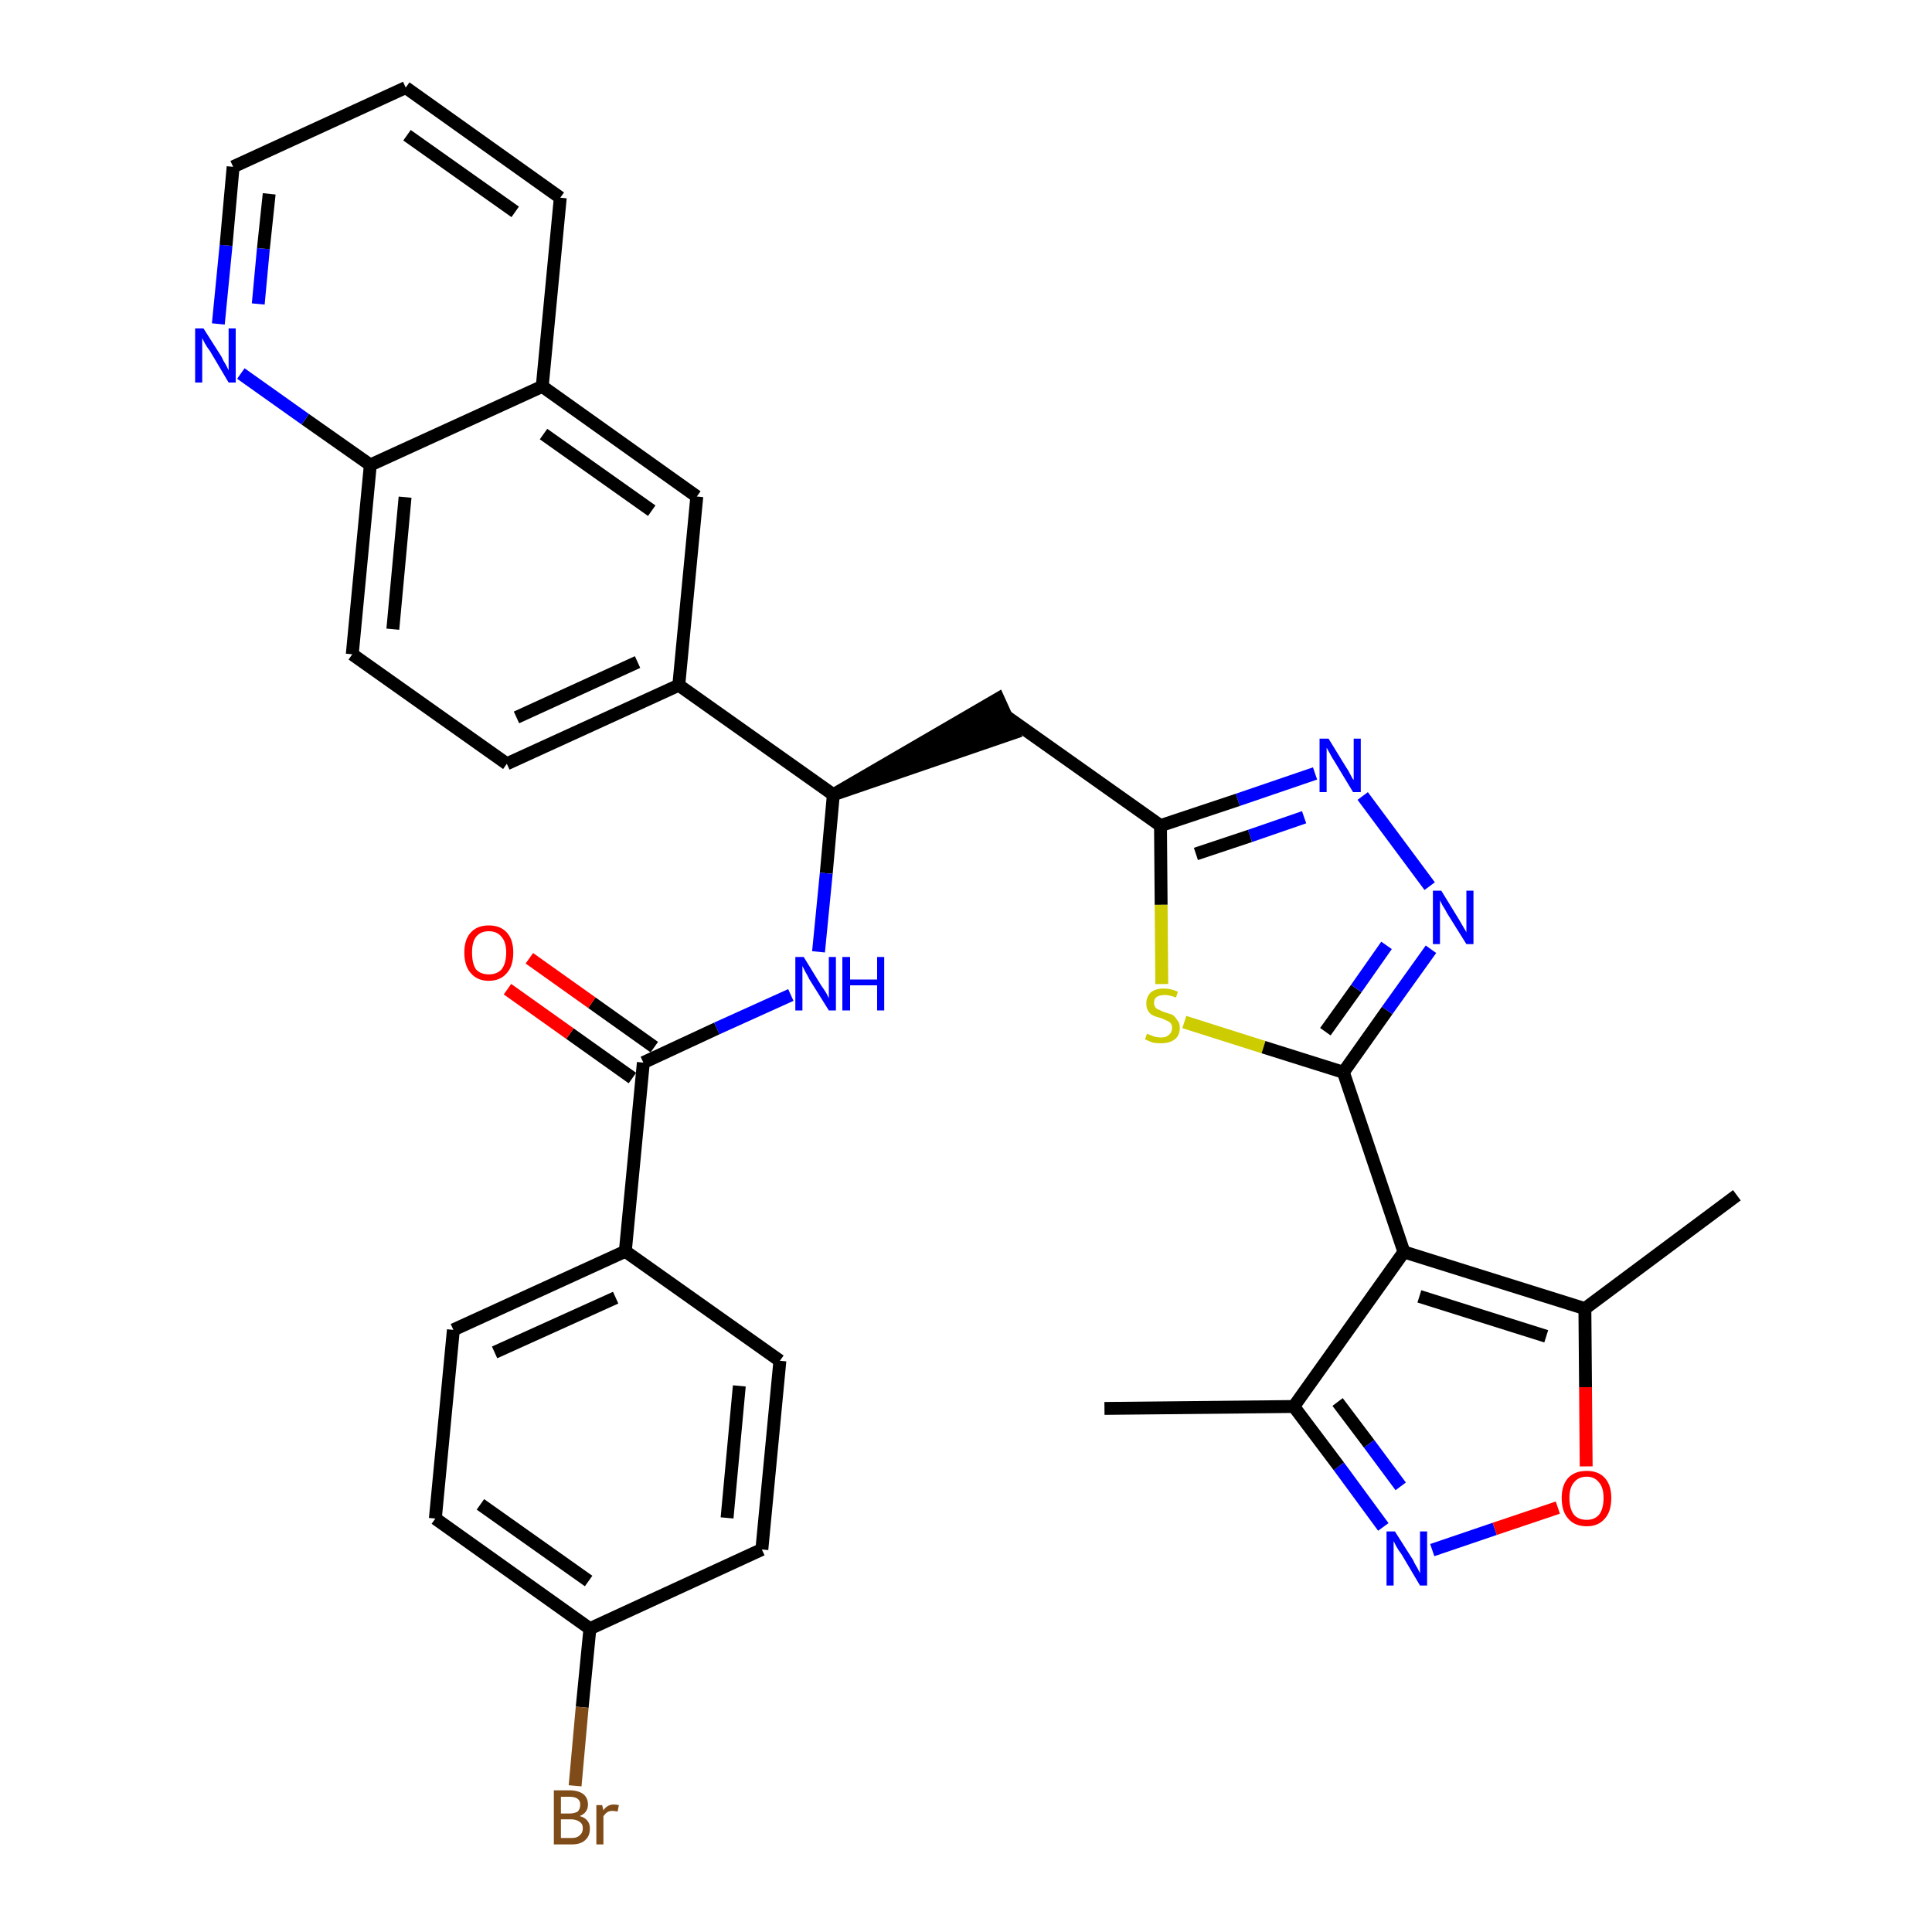 <?xml version='1.0' encoding='iso-8859-1'?>
<svg version='1.1' baseProfile='full'
              xmlns='http://www.w3.org/2000/svg'
                      xmlns:rdkit='http://www.rdkit.org/xml'
                      xmlns:xlink='http://www.w3.org/1999/xlink'
                  xml:space='preserve'
width='300px' height='300px' viewBox='0 0 300 300'>
<!-- END OF HEADER -->
<path class='bond-0 atom-0 atom-1' d='M 171.5,218.7 L 200.9,218.4' style='fill:none;fill-rule:evenodd;stroke:#000000;stroke-width:2.0px;stroke-linecap:butt;stroke-linejoin:miter;stroke-opacity:1' />
<path class='bond-1 atom-1 atom-2' d='M 200.9,218.4 L 207.9,227.7' style='fill:none;fill-rule:evenodd;stroke:#000000;stroke-width:2.0px;stroke-linecap:butt;stroke-linejoin:miter;stroke-opacity:1' />
<path class='bond-1 atom-1 atom-2' d='M 207.9,227.7 L 214.8,237.1' style='fill:none;fill-rule:evenodd;stroke:#0000FF;stroke-width:2.0px;stroke-linecap:butt;stroke-linejoin:miter;stroke-opacity:1' />
<path class='bond-1 atom-1 atom-2' d='M 207.7,217.7 L 212.6,224.2' style='fill:none;fill-rule:evenodd;stroke:#000000;stroke-width:2.0px;stroke-linecap:butt;stroke-linejoin:miter;stroke-opacity:1' />
<path class='bond-1 atom-1 atom-2' d='M 212.6,224.2 L 217.5,230.8' style='fill:none;fill-rule:evenodd;stroke:#0000FF;stroke-width:2.0px;stroke-linecap:butt;stroke-linejoin:miter;stroke-opacity:1' />
<path class='bond-33 atom-6 atom-1' d='M 218.0,194.4 L 200.9,218.4' style='fill:none;fill-rule:evenodd;stroke:#000000;stroke-width:2.0px;stroke-linecap:butt;stroke-linejoin:miter;stroke-opacity:1' />
<path class='bond-2 atom-2 atom-3' d='M 222.4,240.7 L 232.1,237.4' style='fill:none;fill-rule:evenodd;stroke:#0000FF;stroke-width:2.0px;stroke-linecap:butt;stroke-linejoin:miter;stroke-opacity:1' />
<path class='bond-2 atom-2 atom-3' d='M 232.1,237.4 L 241.9,234.1' style='fill:none;fill-rule:evenodd;stroke:#FF0000;stroke-width:2.0px;stroke-linecap:butt;stroke-linejoin:miter;stroke-opacity:1' />
<path class='bond-3 atom-3 atom-4' d='M 246.3,227.7 L 246.2,215.4' style='fill:none;fill-rule:evenodd;stroke:#FF0000;stroke-width:2.0px;stroke-linecap:butt;stroke-linejoin:miter;stroke-opacity:1' />
<path class='bond-3 atom-3 atom-4' d='M 246.2,215.4 L 246.1,203.2' style='fill:none;fill-rule:evenodd;stroke:#000000;stroke-width:2.0px;stroke-linecap:butt;stroke-linejoin:miter;stroke-opacity:1' />
<path class='bond-4 atom-4 atom-5' d='M 246.1,203.2 L 269.7,185.6' style='fill:none;fill-rule:evenodd;stroke:#000000;stroke-width:2.0px;stroke-linecap:butt;stroke-linejoin:miter;stroke-opacity:1' />
<path class='bond-5 atom-4 atom-6' d='M 246.1,203.2 L 218.0,194.4' style='fill:none;fill-rule:evenodd;stroke:#000000;stroke-width:2.0px;stroke-linecap:butt;stroke-linejoin:miter;stroke-opacity:1' />
<path class='bond-5 atom-4 atom-6' d='M 240.1,207.5 L 220.4,201.3' style='fill:none;fill-rule:evenodd;stroke:#000000;stroke-width:2.0px;stroke-linecap:butt;stroke-linejoin:miter;stroke-opacity:1' />
<path class='bond-6 atom-6 atom-7' d='M 218.0,194.4 L 208.6,166.5' style='fill:none;fill-rule:evenodd;stroke:#000000;stroke-width:2.0px;stroke-linecap:butt;stroke-linejoin:miter;stroke-opacity:1' />
<path class='bond-7 atom-7 atom-8' d='M 208.6,166.5 L 215.4,156.9' style='fill:none;fill-rule:evenodd;stroke:#000000;stroke-width:2.0px;stroke-linecap:butt;stroke-linejoin:miter;stroke-opacity:1' />
<path class='bond-7 atom-7 atom-8' d='M 215.4,156.9 L 222.2,147.4' style='fill:none;fill-rule:evenodd;stroke:#0000FF;stroke-width:2.0px;stroke-linecap:butt;stroke-linejoin:miter;stroke-opacity:1' />
<path class='bond-7 atom-7 atom-8' d='M 205.8,160.2 L 210.6,153.5' style='fill:none;fill-rule:evenodd;stroke:#000000;stroke-width:2.0px;stroke-linecap:butt;stroke-linejoin:miter;stroke-opacity:1' />
<path class='bond-7 atom-7 atom-8' d='M 210.6,153.5 L 215.3,146.8' style='fill:none;fill-rule:evenodd;stroke:#0000FF;stroke-width:2.0px;stroke-linecap:butt;stroke-linejoin:miter;stroke-opacity:1' />
<path class='bond-34 atom-33 atom-7' d='M 183.9,158.7 L 196.2,162.6' style='fill:none;fill-rule:evenodd;stroke:#CCCC00;stroke-width:2.0px;stroke-linecap:butt;stroke-linejoin:miter;stroke-opacity:1' />
<path class='bond-34 atom-33 atom-7' d='M 196.2,162.6 L 208.6,166.5' style='fill:none;fill-rule:evenodd;stroke:#000000;stroke-width:2.0px;stroke-linecap:butt;stroke-linejoin:miter;stroke-opacity:1' />
<path class='bond-8 atom-8 atom-9' d='M 222.0,137.6 L 211.6,123.6' style='fill:none;fill-rule:evenodd;stroke:#0000FF;stroke-width:2.0px;stroke-linecap:butt;stroke-linejoin:miter;stroke-opacity:1' />
<path class='bond-9 atom-9 atom-10' d='M 204.2,120.1 L 192.2,124.2' style='fill:none;fill-rule:evenodd;stroke:#0000FF;stroke-width:2.0px;stroke-linecap:butt;stroke-linejoin:miter;stroke-opacity:1' />
<path class='bond-9 atom-9 atom-10' d='M 192.2,124.2 L 180.2,128.2' style='fill:none;fill-rule:evenodd;stroke:#000000;stroke-width:2.0px;stroke-linecap:butt;stroke-linejoin:miter;stroke-opacity:1' />
<path class='bond-9 atom-9 atom-10' d='M 202.5,126.9 L 194.1,129.8' style='fill:none;fill-rule:evenodd;stroke:#0000FF;stroke-width:2.0px;stroke-linecap:butt;stroke-linejoin:miter;stroke-opacity:1' />
<path class='bond-9 atom-9 atom-10' d='M 194.1,129.8 L 185.7,132.6' style='fill:none;fill-rule:evenodd;stroke:#000000;stroke-width:2.0px;stroke-linecap:butt;stroke-linejoin:miter;stroke-opacity:1' />
<path class='bond-10 atom-10 atom-11' d='M 180.2,128.2 L 156.2,111.2' style='fill:none;fill-rule:evenodd;stroke:#000000;stroke-width:2.0px;stroke-linecap:butt;stroke-linejoin:miter;stroke-opacity:1' />
<path class='bond-32 atom-10 atom-33' d='M 180.2,128.2 L 180.3,140.5' style='fill:none;fill-rule:evenodd;stroke:#000000;stroke-width:2.0px;stroke-linecap:butt;stroke-linejoin:miter;stroke-opacity:1' />
<path class='bond-32 atom-10 atom-33' d='M 180.3,140.5 L 180.4,152.8' style='fill:none;fill-rule:evenodd;stroke:#CCCC00;stroke-width:2.0px;stroke-linecap:butt;stroke-linejoin:miter;stroke-opacity:1' />
<path class='bond-11 atom-12 atom-11' d='M 129.4,123.4 L 157.4,113.8 L 155.0,108.5 Z' style='fill:#000000;fill-rule:evenodd;fill-opacity:1;stroke:#000000;stroke-width:2.0px;stroke-linecap:butt;stroke-linejoin:miter;stroke-opacity:1;' />
<path class='bond-12 atom-12 atom-13' d='M 129.4,123.4 L 128.3,135.6' style='fill:none;fill-rule:evenodd;stroke:#000000;stroke-width:2.0px;stroke-linecap:butt;stroke-linejoin:miter;stroke-opacity:1' />
<path class='bond-12 atom-12 atom-13' d='M 128.3,135.6 L 127.1,147.8' style='fill:none;fill-rule:evenodd;stroke:#0000FF;stroke-width:2.0px;stroke-linecap:butt;stroke-linejoin:miter;stroke-opacity:1' />
<path class='bond-22 atom-12 atom-23' d='M 129.4,123.4 L 105.4,106.4' style='fill:none;fill-rule:evenodd;stroke:#000000;stroke-width:2.0px;stroke-linecap:butt;stroke-linejoin:miter;stroke-opacity:1' />
<path class='bond-13 atom-13 atom-14' d='M 122.8,154.5 L 111.3,159.7' style='fill:none;fill-rule:evenodd;stroke:#0000FF;stroke-width:2.0px;stroke-linecap:butt;stroke-linejoin:miter;stroke-opacity:1' />
<path class='bond-13 atom-13 atom-14' d='M 111.3,159.7 L 99.9,165.0' style='fill:none;fill-rule:evenodd;stroke:#000000;stroke-width:2.0px;stroke-linecap:butt;stroke-linejoin:miter;stroke-opacity:1' />
<path class='bond-14 atom-14 atom-15' d='M 101.6,162.6 L 91.9,155.7' style='fill:none;fill-rule:evenodd;stroke:#000000;stroke-width:2.0px;stroke-linecap:butt;stroke-linejoin:miter;stroke-opacity:1' />
<path class='bond-14 atom-14 atom-15' d='M 91.9,155.7 L 82.2,148.8' style='fill:none;fill-rule:evenodd;stroke:#FF0000;stroke-width:2.0px;stroke-linecap:butt;stroke-linejoin:miter;stroke-opacity:1' />
<path class='bond-14 atom-14 atom-15' d='M 98.2,167.4 L 88.5,160.5' style='fill:none;fill-rule:evenodd;stroke:#000000;stroke-width:2.0px;stroke-linecap:butt;stroke-linejoin:miter;stroke-opacity:1' />
<path class='bond-14 atom-14 atom-15' d='M 88.5,160.5 L 78.8,153.6' style='fill:none;fill-rule:evenodd;stroke:#FF0000;stroke-width:2.0px;stroke-linecap:butt;stroke-linejoin:miter;stroke-opacity:1' />
<path class='bond-15 atom-14 atom-16' d='M 99.9,165.0 L 97.1,194.3' style='fill:none;fill-rule:evenodd;stroke:#000000;stroke-width:2.0px;stroke-linecap:butt;stroke-linejoin:miter;stroke-opacity:1' />
<path class='bond-16 atom-16 atom-17' d='M 97.1,194.3 L 70.4,206.5' style='fill:none;fill-rule:evenodd;stroke:#000000;stroke-width:2.0px;stroke-linecap:butt;stroke-linejoin:miter;stroke-opacity:1' />
<path class='bond-16 atom-16 atom-17' d='M 95.6,201.5 L 76.8,210.0' style='fill:none;fill-rule:evenodd;stroke:#000000;stroke-width:2.0px;stroke-linecap:butt;stroke-linejoin:miter;stroke-opacity:1' />
<path class='bond-35 atom-22 atom-16' d='M 121.1,211.3 L 97.1,194.3' style='fill:none;fill-rule:evenodd;stroke:#000000;stroke-width:2.0px;stroke-linecap:butt;stroke-linejoin:miter;stroke-opacity:1' />
<path class='bond-17 atom-17 atom-18' d='M 70.4,206.5 L 67.6,235.8' style='fill:none;fill-rule:evenodd;stroke:#000000;stroke-width:2.0px;stroke-linecap:butt;stroke-linejoin:miter;stroke-opacity:1' />
<path class='bond-18 atom-18 atom-19' d='M 67.6,235.8 L 91.6,252.9' style='fill:none;fill-rule:evenodd;stroke:#000000;stroke-width:2.0px;stroke-linecap:butt;stroke-linejoin:miter;stroke-opacity:1' />
<path class='bond-18 atom-18 atom-19' d='M 74.6,233.6 L 91.4,245.5' style='fill:none;fill-rule:evenodd;stroke:#000000;stroke-width:2.0px;stroke-linecap:butt;stroke-linejoin:miter;stroke-opacity:1' />
<path class='bond-19 atom-19 atom-20' d='M 91.6,252.9 L 90.4,265.1' style='fill:none;fill-rule:evenodd;stroke:#000000;stroke-width:2.0px;stroke-linecap:butt;stroke-linejoin:miter;stroke-opacity:1' />
<path class='bond-19 atom-19 atom-20' d='M 90.4,265.1 L 89.3,277.3' style='fill:none;fill-rule:evenodd;stroke:#7F4C19;stroke-width:2.0px;stroke-linecap:butt;stroke-linejoin:miter;stroke-opacity:1' />
<path class='bond-20 atom-19 atom-21' d='M 91.6,252.9 L 118.3,240.6' style='fill:none;fill-rule:evenodd;stroke:#000000;stroke-width:2.0px;stroke-linecap:butt;stroke-linejoin:miter;stroke-opacity:1' />
<path class='bond-21 atom-21 atom-22' d='M 118.3,240.6 L 121.1,211.3' style='fill:none;fill-rule:evenodd;stroke:#000000;stroke-width:2.0px;stroke-linecap:butt;stroke-linejoin:miter;stroke-opacity:1' />
<path class='bond-21 atom-21 atom-22' d='M 112.9,235.7 L 114.8,215.2' style='fill:none;fill-rule:evenodd;stroke:#000000;stroke-width:2.0px;stroke-linecap:butt;stroke-linejoin:miter;stroke-opacity:1' />
<path class='bond-23 atom-23 atom-24' d='M 105.4,106.4 L 78.7,118.6' style='fill:none;fill-rule:evenodd;stroke:#000000;stroke-width:2.0px;stroke-linecap:butt;stroke-linejoin:miter;stroke-opacity:1' />
<path class='bond-23 atom-23 atom-24' d='M 99.0,102.8 L 80.2,111.4' style='fill:none;fill-rule:evenodd;stroke:#000000;stroke-width:2.0px;stroke-linecap:butt;stroke-linejoin:miter;stroke-opacity:1' />
<path class='bond-36 atom-32 atom-23' d='M 108.2,77.1 L 105.4,106.4' style='fill:none;fill-rule:evenodd;stroke:#000000;stroke-width:2.0px;stroke-linecap:butt;stroke-linejoin:miter;stroke-opacity:1' />
<path class='bond-24 atom-24 atom-25' d='M 78.7,118.6 L 54.7,101.6' style='fill:none;fill-rule:evenodd;stroke:#000000;stroke-width:2.0px;stroke-linecap:butt;stroke-linejoin:miter;stroke-opacity:1' />
<path class='bond-25 atom-25 atom-26' d='M 54.7,101.6 L 57.5,72.2' style='fill:none;fill-rule:evenodd;stroke:#000000;stroke-width:2.0px;stroke-linecap:butt;stroke-linejoin:miter;stroke-opacity:1' />
<path class='bond-25 atom-25 atom-26' d='M 61.0,97.7 L 62.9,77.2' style='fill:none;fill-rule:evenodd;stroke:#000000;stroke-width:2.0px;stroke-linecap:butt;stroke-linejoin:miter;stroke-opacity:1' />
<path class='bond-26 atom-26 atom-27' d='M 57.5,72.2 L 47.4,65.1' style='fill:none;fill-rule:evenodd;stroke:#000000;stroke-width:2.0px;stroke-linecap:butt;stroke-linejoin:miter;stroke-opacity:1' />
<path class='bond-26 atom-26 atom-27' d='M 47.4,65.1 L 37.4,58.0' style='fill:none;fill-rule:evenodd;stroke:#0000FF;stroke-width:2.0px;stroke-linecap:butt;stroke-linejoin:miter;stroke-opacity:1' />
<path class='bond-37 atom-31 atom-26' d='M 84.2,60.0 L 57.5,72.2' style='fill:none;fill-rule:evenodd;stroke:#000000;stroke-width:2.0px;stroke-linecap:butt;stroke-linejoin:miter;stroke-opacity:1' />
<path class='bond-27 atom-27 atom-28' d='M 33.9,50.3 L 35.1,38.1' style='fill:none;fill-rule:evenodd;stroke:#0000FF;stroke-width:2.0px;stroke-linecap:butt;stroke-linejoin:miter;stroke-opacity:1' />
<path class='bond-27 atom-27 atom-28' d='M 35.1,38.1 L 36.2,25.9' style='fill:none;fill-rule:evenodd;stroke:#000000;stroke-width:2.0px;stroke-linecap:butt;stroke-linejoin:miter;stroke-opacity:1' />
<path class='bond-27 atom-27 atom-28' d='M 40.1,47.2 L 40.9,38.6' style='fill:none;fill-rule:evenodd;stroke:#0000FF;stroke-width:2.0px;stroke-linecap:butt;stroke-linejoin:miter;stroke-opacity:1' />
<path class='bond-27 atom-27 atom-28' d='M 40.9,38.6 L 41.8,30.1' style='fill:none;fill-rule:evenodd;stroke:#000000;stroke-width:2.0px;stroke-linecap:butt;stroke-linejoin:miter;stroke-opacity:1' />
<path class='bond-28 atom-28 atom-29' d='M 36.2,25.9 L 63.0,13.6' style='fill:none;fill-rule:evenodd;stroke:#000000;stroke-width:2.0px;stroke-linecap:butt;stroke-linejoin:miter;stroke-opacity:1' />
<path class='bond-29 atom-29 atom-30' d='M 63.0,13.6 L 87.0,30.7' style='fill:none;fill-rule:evenodd;stroke:#000000;stroke-width:2.0px;stroke-linecap:butt;stroke-linejoin:miter;stroke-opacity:1' />
<path class='bond-29 atom-29 atom-30' d='M 63.2,21.0 L 80.0,32.9' style='fill:none;fill-rule:evenodd;stroke:#000000;stroke-width:2.0px;stroke-linecap:butt;stroke-linejoin:miter;stroke-opacity:1' />
<path class='bond-30 atom-30 atom-31' d='M 87.0,30.7 L 84.2,60.0' style='fill:none;fill-rule:evenodd;stroke:#000000;stroke-width:2.0px;stroke-linecap:butt;stroke-linejoin:miter;stroke-opacity:1' />
<path class='bond-31 atom-31 atom-32' d='M 84.2,60.0 L 108.2,77.1' style='fill:none;fill-rule:evenodd;stroke:#000000;stroke-width:2.0px;stroke-linecap:butt;stroke-linejoin:miter;stroke-opacity:1' />
<path class='bond-31 atom-31 atom-32' d='M 84.4,67.4 L 101.2,79.3' style='fill:none;fill-rule:evenodd;stroke:#000000;stroke-width:2.0px;stroke-linecap:butt;stroke-linejoin:miter;stroke-opacity:1' />
<path  class='atom-2' d='M 216.6 237.8
L 219.4 242.2
Q 219.6 242.7, 220.1 243.5
Q 220.5 244.3, 220.5 244.3
L 220.5 237.8
L 221.6 237.8
L 221.6 246.2
L 220.5 246.2
L 217.6 241.3
Q 217.2 240.8, 216.8 240.1
Q 216.5 239.5, 216.4 239.3
L 216.4 246.2
L 215.3 246.2
L 215.3 237.8
L 216.6 237.8
' fill='#0000FF'/>
<path  class='atom-3' d='M 242.5 232.6
Q 242.5 230.6, 243.5 229.5
Q 244.5 228.4, 246.4 228.4
Q 248.2 228.4, 249.2 229.5
Q 250.2 230.6, 250.2 232.6
Q 250.2 234.7, 249.2 235.8
Q 248.2 237.0, 246.4 237.0
Q 244.5 237.0, 243.5 235.8
Q 242.5 234.7, 242.5 232.6
M 246.4 236.0
Q 247.6 236.0, 248.3 235.2
Q 249.0 234.3, 249.0 232.6
Q 249.0 231.0, 248.3 230.2
Q 247.6 229.3, 246.4 229.3
Q 245.1 229.3, 244.4 230.2
Q 243.7 231.0, 243.7 232.6
Q 243.7 234.3, 244.4 235.2
Q 245.1 236.0, 246.4 236.0
' fill='#FF0000'/>
<path  class='atom-8' d='M 223.8 138.3
L 226.5 142.7
Q 226.8 143.2, 227.2 143.9
Q 227.7 144.7, 227.7 144.8
L 227.7 138.3
L 228.8 138.3
L 228.8 146.6
L 227.7 146.6
L 224.7 141.8
Q 224.4 141.2, 224.0 140.6
Q 223.7 140.0, 223.6 139.8
L 223.6 146.6
L 222.5 146.6
L 222.5 138.3
L 223.8 138.3
' fill='#0000FF'/>
<path  class='atom-9' d='M 206.3 114.7
L 209.0 119.1
Q 209.3 119.5, 209.7 120.3
Q 210.1 121.1, 210.2 121.1
L 210.2 114.7
L 211.3 114.7
L 211.3 123.0
L 210.1 123.0
L 207.2 118.2
Q 206.8 117.6, 206.5 117.0
Q 206.1 116.3, 206.0 116.1
L 206.0 123.0
L 204.9 123.0
L 204.9 114.7
L 206.3 114.7
' fill='#0000FF'/>
<path  class='atom-13' d='M 124.8 148.6
L 127.5 153.0
Q 127.8 153.4, 128.3 154.2
Q 128.7 155.0, 128.7 155.0
L 128.7 148.6
L 129.8 148.6
L 129.8 156.9
L 128.7 156.9
L 125.7 152.1
Q 125.4 151.5, 125.0 150.8
Q 124.7 150.2, 124.6 150.0
L 124.6 156.9
L 123.5 156.9
L 123.5 148.6
L 124.8 148.6
' fill='#0000FF'/>
<path  class='atom-13' d='M 130.8 148.6
L 132.0 148.6
L 132.0 152.1
L 136.2 152.1
L 136.2 148.6
L 137.3 148.6
L 137.3 156.9
L 136.2 156.9
L 136.2 153.0
L 132.0 153.0
L 132.0 156.9
L 130.8 156.9
L 130.8 148.6
' fill='#0000FF'/>
<path  class='atom-15' d='M 72.1 147.9
Q 72.1 145.9, 73.1 144.8
Q 74.1 143.7, 75.9 143.7
Q 77.7 143.7, 78.7 144.8
Q 79.7 145.9, 79.7 147.9
Q 79.7 150.0, 78.7 151.1
Q 77.7 152.3, 75.9 152.3
Q 74.1 152.3, 73.1 151.1
Q 72.1 150.0, 72.1 147.9
M 75.9 151.3
Q 77.2 151.3, 77.9 150.5
Q 78.6 149.6, 78.6 147.9
Q 78.6 146.3, 77.9 145.5
Q 77.2 144.6, 75.9 144.6
Q 74.6 144.6, 73.9 145.5
Q 73.3 146.3, 73.3 147.9
Q 73.3 149.6, 73.9 150.5
Q 74.6 151.3, 75.9 151.3
' fill='#FF0000'/>
<path  class='atom-20' d='M 90.0 282.0
Q 90.8 282.2, 91.2 282.7
Q 91.6 283.2, 91.6 283.9
Q 91.6 285.1, 90.9 285.7
Q 90.2 286.4, 88.8 286.4
L 86.0 286.4
L 86.0 278.0
L 88.4 278.0
Q 89.8 278.0, 90.6 278.6
Q 91.3 279.2, 91.3 280.2
Q 91.3 281.5, 90.0 282.0
M 87.1 279.0
L 87.1 281.6
L 88.4 281.6
Q 89.2 281.6, 89.7 281.3
Q 90.1 280.9, 90.1 280.2
Q 90.1 279.0, 88.4 279.0
L 87.1 279.0
M 88.8 285.4
Q 89.6 285.4, 90.0 285.0
Q 90.5 284.6, 90.5 283.9
Q 90.5 283.2, 90.0 282.9
Q 89.5 282.5, 88.6 282.5
L 87.1 282.5
L 87.1 285.4
L 88.8 285.4
' fill='#7F4C19'/>
<path  class='atom-20' d='M 93.5 280.3
L 93.7 281.1
Q 94.3 280.2, 95.3 280.2
Q 95.7 280.2, 96.1 280.3
L 95.9 281.3
Q 95.4 281.2, 95.1 281.2
Q 94.6 281.2, 94.3 281.4
Q 94.0 281.6, 93.7 282.0
L 93.7 286.4
L 92.6 286.4
L 92.6 280.3
L 93.5 280.3
' fill='#7F4C19'/>
<path  class='atom-27' d='M 31.6 51.0
L 34.4 55.4
Q 34.6 55.9, 35.1 56.7
Q 35.5 57.5, 35.5 57.5
L 35.5 51.0
L 36.6 51.0
L 36.6 59.4
L 35.5 59.4
L 32.6 54.5
Q 32.2 54.0, 31.8 53.3
Q 31.5 52.7, 31.4 52.5
L 31.4 59.4
L 30.3 59.4
L 30.3 51.0
L 31.6 51.0
' fill='#0000FF'/>
<path  class='atom-33' d='M 178.1 160.5
Q 178.2 160.6, 178.6 160.7
Q 179.0 160.9, 179.4 161.0
Q 179.9 161.1, 180.3 161.1
Q 181.1 161.1, 181.5 160.7
Q 182.0 160.3, 182.0 159.6
Q 182.0 159.2, 181.8 158.9
Q 181.5 158.6, 181.2 158.5
Q 180.8 158.3, 180.3 158.1
Q 179.5 157.9, 179.1 157.7
Q 178.6 157.5, 178.3 157.0
Q 178.0 156.6, 178.0 155.8
Q 178.0 154.8, 178.7 154.1
Q 179.4 153.5, 180.8 153.5
Q 181.8 153.5, 182.9 154.0
L 182.6 154.9
Q 181.6 154.5, 180.9 154.5
Q 180.1 154.5, 179.6 154.8
Q 179.2 155.1, 179.2 155.7
Q 179.2 156.1, 179.4 156.4
Q 179.6 156.7, 180.0 156.8
Q 180.3 157.0, 180.9 157.2
Q 181.6 157.4, 182.1 157.6
Q 182.5 157.9, 182.8 158.4
Q 183.2 158.8, 183.2 159.6
Q 183.2 160.8, 182.4 161.4
Q 181.6 162.0, 180.3 162.0
Q 179.6 162.0, 179.0 161.9
Q 178.5 161.7, 177.8 161.4
L 178.1 160.5
' fill='#CCCC00'/>
</svg>
